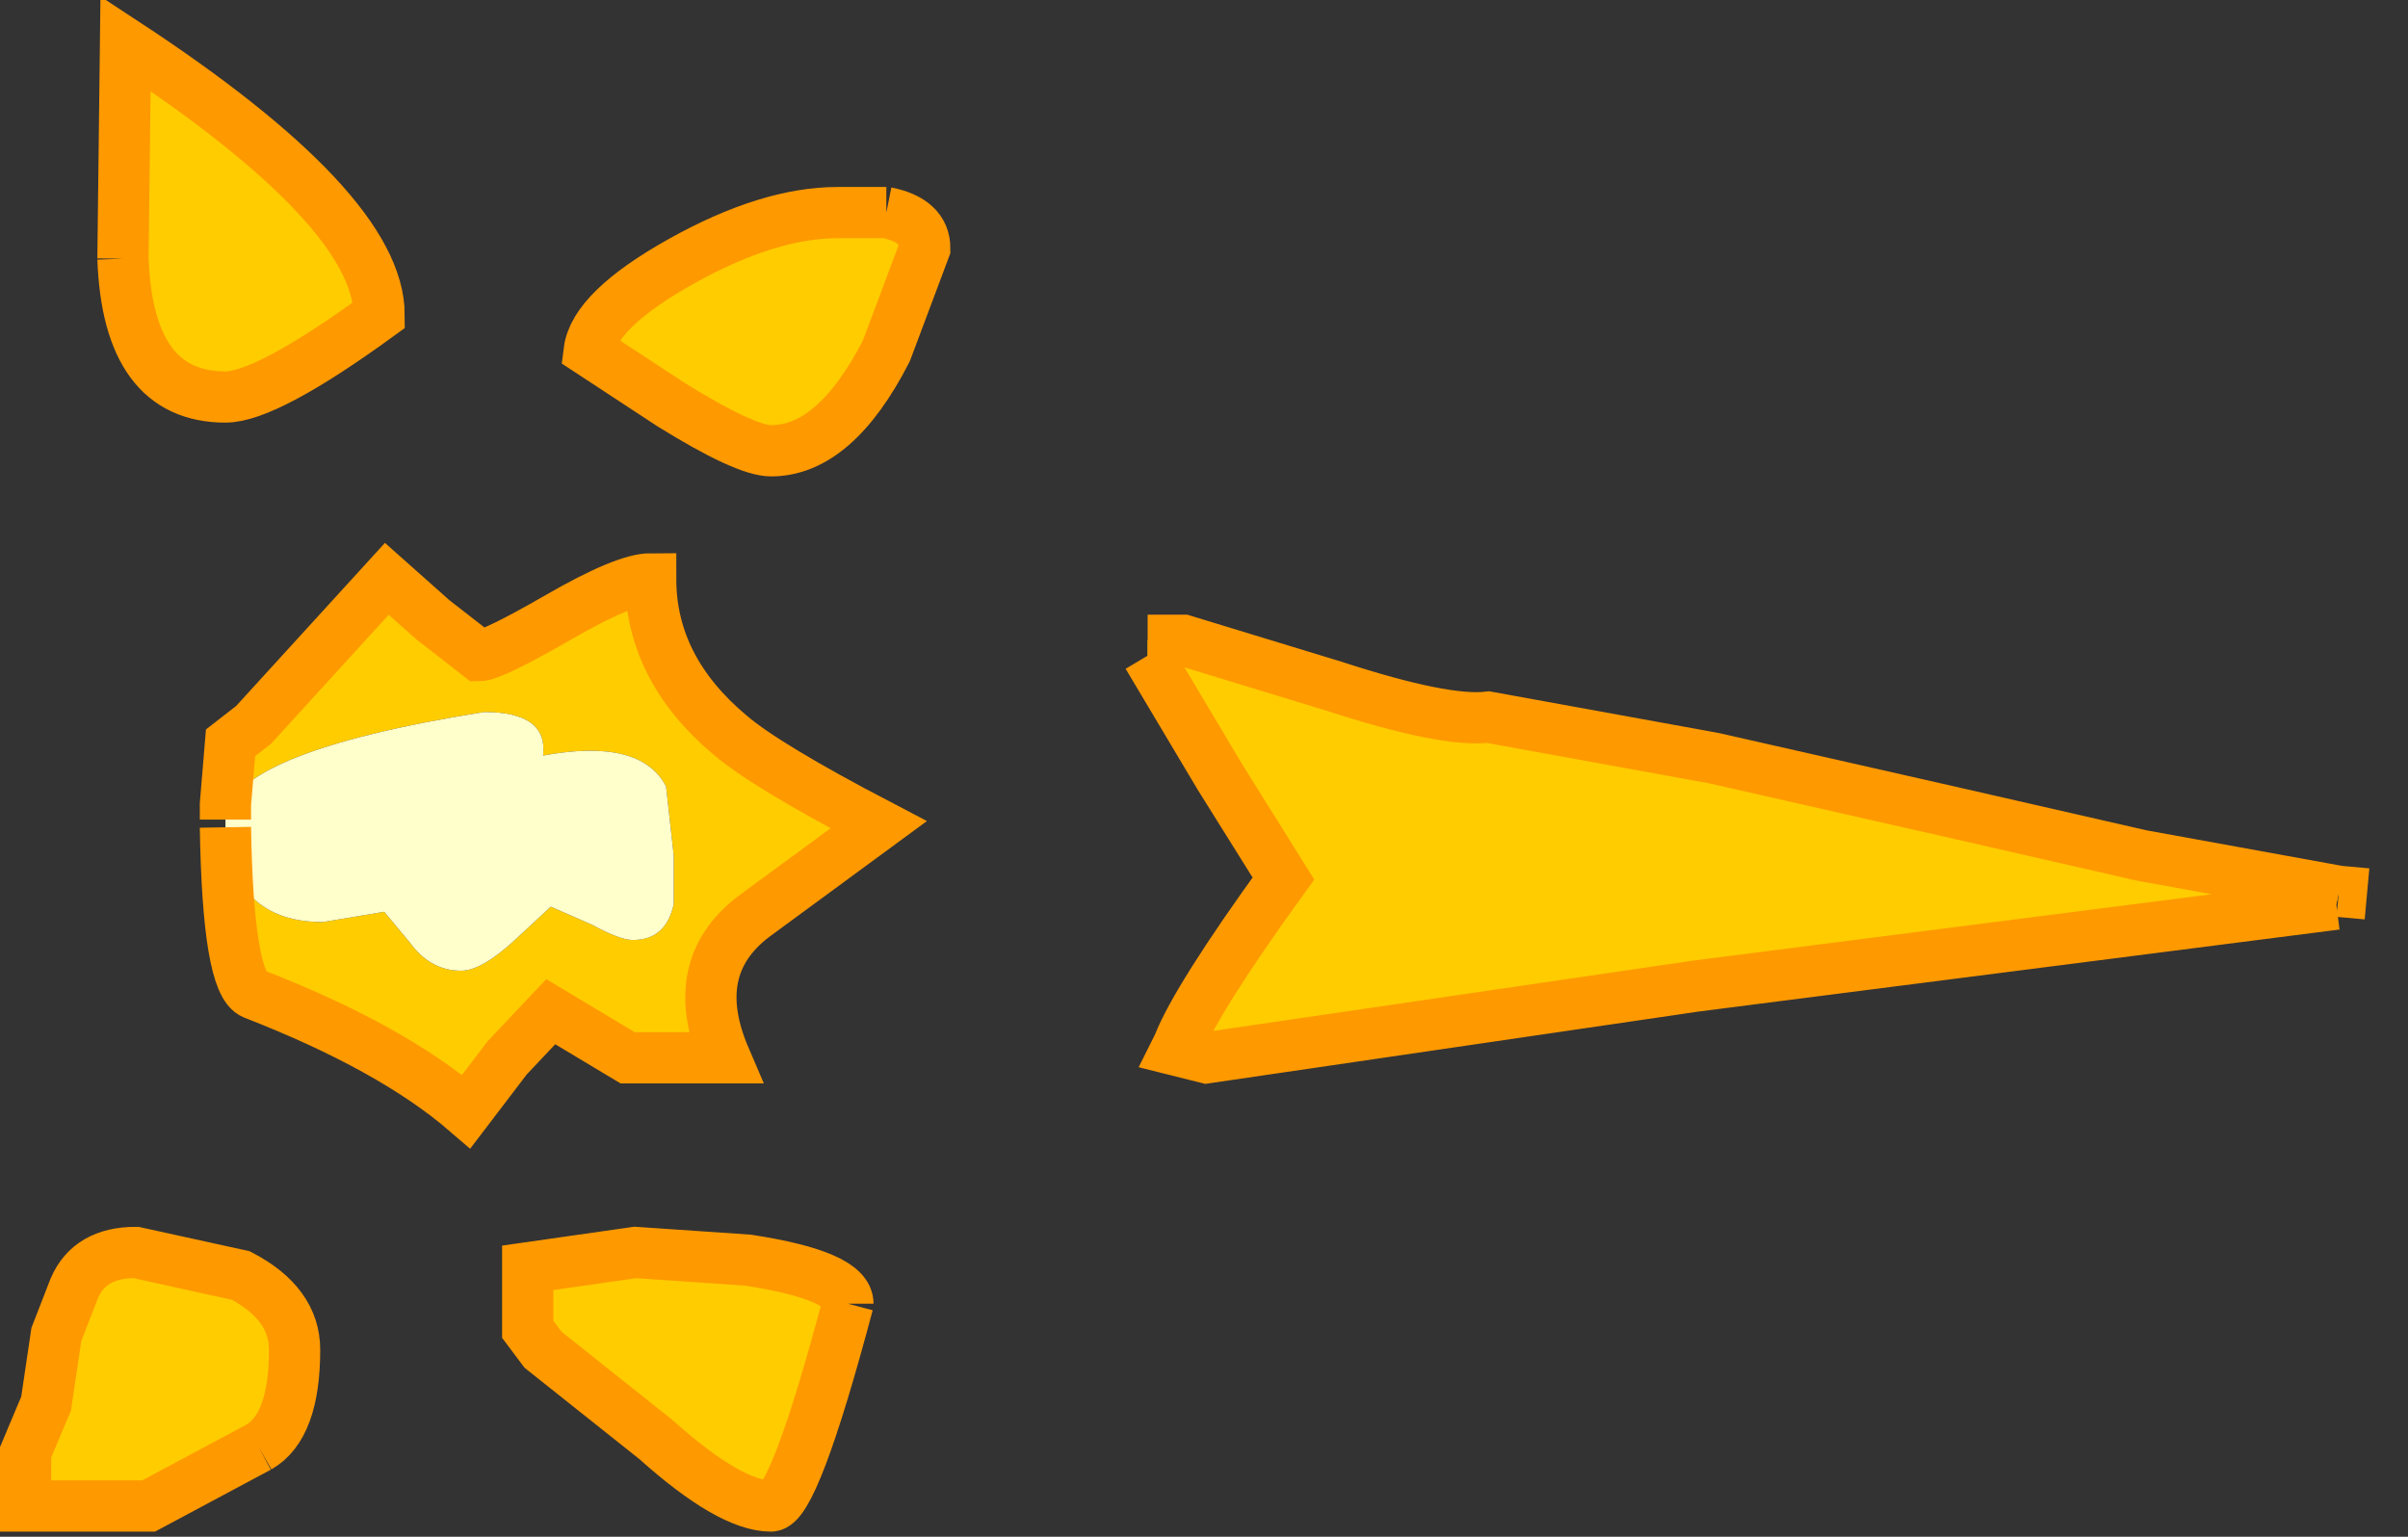 <?xml version="1.0" encoding="utf-8"?>
<svg version="1.1" id="Layer_1"
xmlns="http://www.w3.org/2000/svg"
xmlns:xlink="http://www.w3.org/1999/xlink"
xmlns:author="http://www.sothink.com"
width="47px" height="30px"
xml:space="preserve">
<rect width="100%" height="100%" fill="#333333" stroke="none"/>
<g id="198" transform="matrix(1, 0, 0, 1, -17.35, 18.4)">
<path style="fill:#FFCC00;fill-opacity:1" d="M19.8,-17.55Q24.75 -14.3 24.75 -12.25Q22.55 -10.65 21.75 -10.65Q19.85 -10.65 19.75 -13.35L19.8 -17.55M35.4,-13.55L34.65 -11.55Q33.65 -9.6 32.4 -9.6Q31.9 -9.6 30.45 -10.5L28.85 -11.55Q28.95 -12.35 30.65 -13.3Q32.35 -14.25 33.7 -14.25L34.65 -14.25Q35.4 -14.1 35.4 -13.55M21.95,-1.35Q22.4 -0.4 23.65 -0.4L24.85 -0.6L25.35 0Q25.75 0.55 26.35 0.55Q26.75 0.55 27.4 -0.05L28.1 -0.7L28.9 -0.35Q29.45 -0.05 29.7 -0.05Q30.35 -0.05 30.5 -0.75L30.5 -1.7L30.35 -3.05Q29.85 -4 27.95 -3.65Q28.05 -4.5 26.8 -4.5Q21.8 -3.7 21.75 -2.4L21.75 -2.7L21.85 -3.9L22.3 -4.25L24.9 -7.1L25.8 -6.3L26.7 -5.6Q26.95 -5.6 28.25 -6.35Q29.55 -7.1 30.05 -7.1Q30.05 -5.35 31.6 -4.05Q32.3 -3.45 34.5 -2.3L32.05 -0.5Q30.75 0.5 31.5 2.25L29.6 2.25L28.85 1.8L28.1 1.35L27.25 2.25L26.45 3.3Q25 2.05 22.3 1Q21.8 0.8 21.75 -2.25L21.95 -1.35M40.45,-5.9L43.4 -5Q45.55 -4.3 46.4 -4.4L50.8 -3.6L55.65 -2.5L59.15 -1.7L63 -1L62.95 -0.75L50.45 0.85L40.9 2.25L40.35 2Q40.7 1.1 42.4 -1.25L41.15 -3.25L39.75 -5.6L39.75 -5.9L40.45 -5.9M32.4,11Q31.6 11 30.15 9.7L27.95 7.95L27.65 7.55L27.65 6.35L29.75 6.05L31.95 6.2Q33.9 6.5 33.9 7.05Q32.85 11 32.4 11M20.25,11L17.85 11L17.85 9.95L18.25 9L18.45 7.65L18.8 6.75Q19.1 6.05 20 6.05L22.05 6.5Q23.1 7.05 23.1 7.95Q23.1 9.45 22.4 9.85L20.25 11" />
<path style="fill:#FFFFCC;fill-opacity:1" d="M21.75,-2.25L21.75 -2.4Q21.8 -3.7 26.8 -4.5Q28.05 -4.5 27.95 -3.65Q29.85 -4 30.35 -3.05L30.5 -1.7L30.5 -0.75Q30.35 -0.05 29.7 -0.05Q29.45 -0.05 28.9 -0.35L28.1 -0.7L27.4 -0.05Q26.75 0.55 26.35 0.55Q25.75 0.55 25.35 0L24.85 -0.6L23.65 -0.4Q22.4 -0.4 21.95 -1.35L21.75 -2.25" />
<path style="fill:none;stroke-width:1;stroke-linecap:butt;stroke-linejoin:miter;stroke-miterlimit:3;stroke:#FF9900;stroke-opacity:1" d="M19.75,-13.35Q19.85 -10.65 21.75 -10.65Q22.55 -10.65 24.75 -12.25Q24.75 -14.3 19.8 -17.55L19.75 -13.35M34.65,-14.25L33.7 -14.25Q32.35 -14.25 30.65 -13.3Q28.95 -12.35 28.85 -11.55L30.45 -10.5Q31.9 -9.6 32.4 -9.6Q33.65 -9.6 34.65 -11.55L35.4 -13.55Q35.4 -14.1 34.65 -14.25M21.75,-2.4L21.75 -2.7L21.85 -3.9L22.3 -4.25L24.9 -7.1L25.8 -6.3L26.7 -5.6Q26.95 -5.6 28.25 -6.35Q29.55 -7.1 30.05 -7.1Q30.05 -5.35 31.6 -4.05Q32.3 -3.45 34.5 -2.3L32.05 -0.5Q30.75 0.5 31.5 2.25L29.6 2.25L28.85 1.8L28.1 1.35L27.25 2.25L26.45 3.3Q25 2.05 22.3 1Q21.8 0.8 21.75 -2.25M39.75,-5.6L41.15 -3.25L42.4 -1.25Q40.7 1.1 40.35 2L40.3 2.1L40.9 2.25L50.45 0.85L62.95 -0.75M63,-1L59.15 -1.7L55.65 -2.5L50.8 -3.6L46.4 -4.4Q45.55 -4.3 43.4 -5L40.45 -5.9L39.75 -5.9M63,-1L63.55 -0.95M33.9,7.05Q33.9 6.5 31.95 6.2L29.75 6.05L27.65 6.35L27.65 7.55L27.95 7.95L30.15 9.7Q31.6 11 32.4 11Q32.85 11 33.9 7.05M22.4,9.85Q23.1 9.45 23.1 7.95Q23.1 7.05 22.05 6.5L20 6.05Q19.1 6.05 18.8 6.75L18.45 7.65L18.25 9L17.85 9.95L17.85 11L20.25 11L22.4 9.85" />
</g>
</svg>
